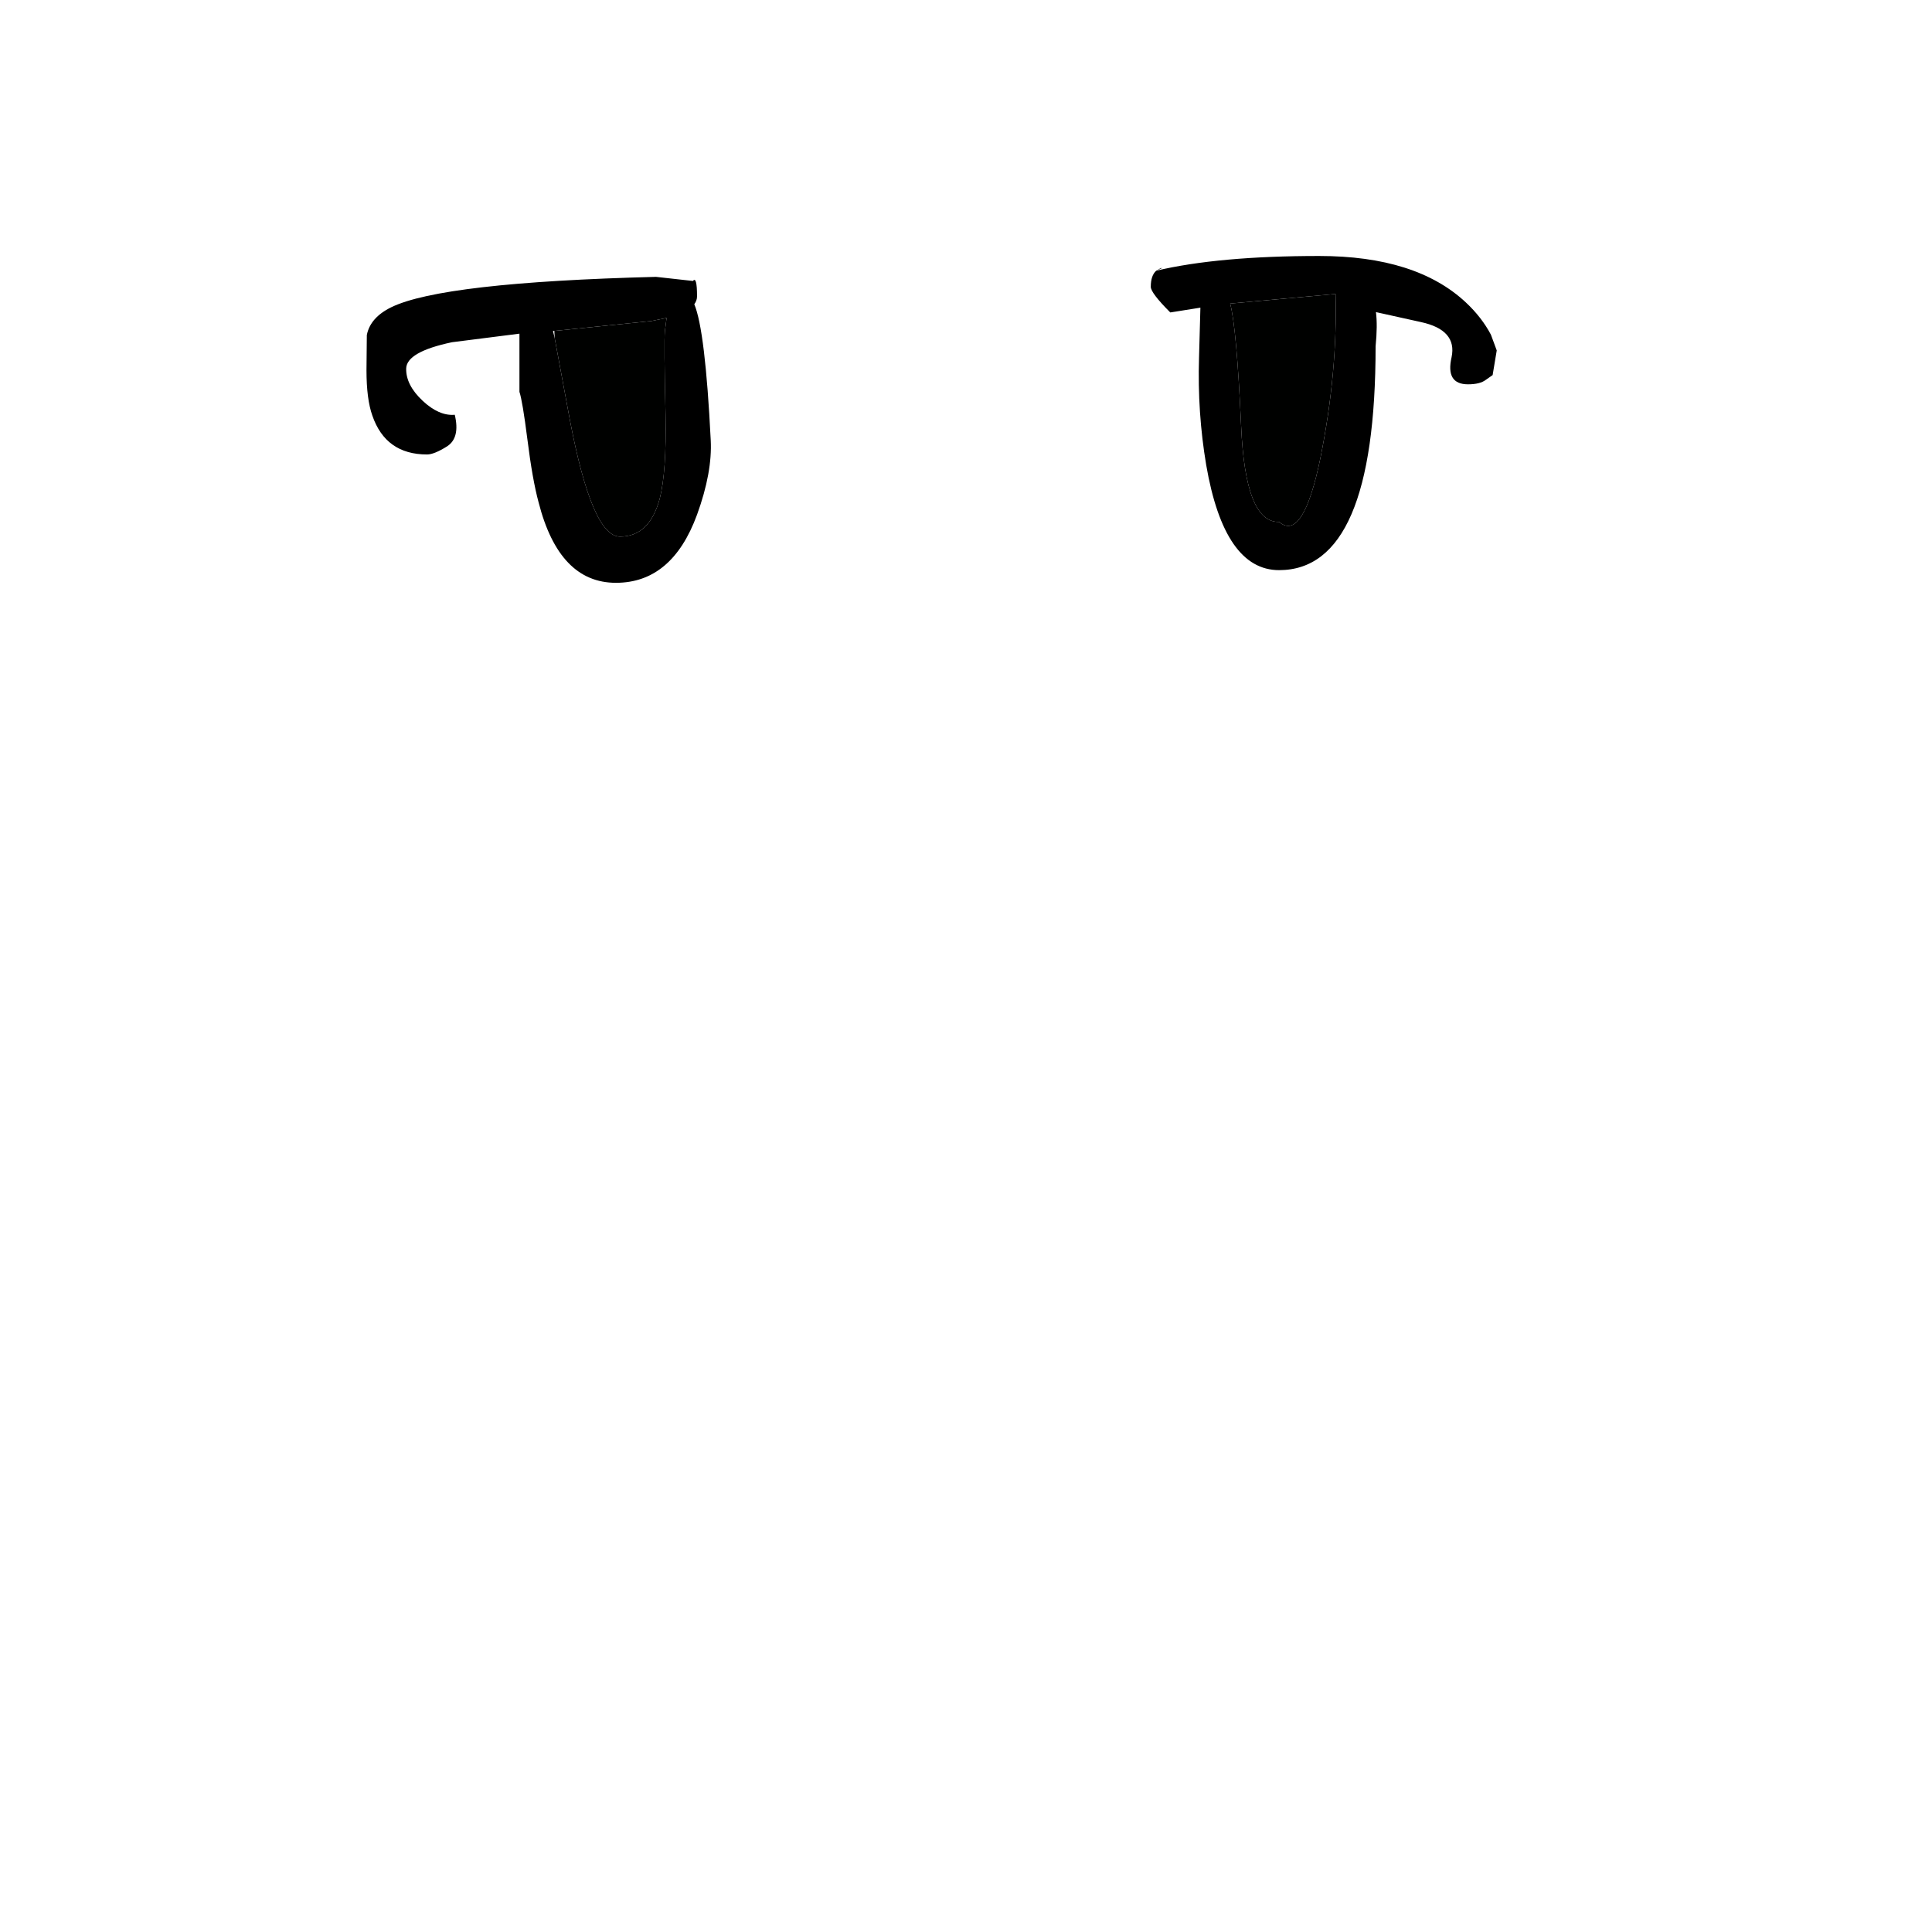 <?xml version="1.0" encoding="UTF-8" standalone="no"?>
<svg xmlns:xlink="http://www.w3.org/1999/xlink" height="278.95px" width="282.3px" xmlns="http://www.w3.org/2000/svg">
  <g transform="matrix(1, 0, 0, 1, 122.85, 260.35)">
    <use height="47.75" transform="matrix(1.0, 0.0, 0.0, 1.0, -69.3, -222.95)" width="165.15" xlink:href="#shape0"/>
  </g>
  <defs>
    <g id="shape0" transform="matrix(1, 0, 0, 1, 69.3, 222.95)">
      <path d="M72.3 -217.4 L56.9 -216.0 Q57.85 -212.4 58.5 -198.15 59.1 -183.95 64.05 -184.1 67.55 -181.1 70.1 -193.5 72.6 -205.95 72.3 -217.4 L72.45 -217.4 72.3 -217.4 M46.1 -220.8 Q55.2 -222.95 69.9 -222.95 84.1 -222.95 91.35 -216.15 93.65 -214.0 95.0 -211.45 L95.85 -209.15 95.25 -205.55 94.25 -204.85 Q93.4 -204.2 91.65 -204.2 88.35 -204.2 89.25 -208.15 90.1 -212.15 84.75 -213.3 L78.2 -214.75 Q78.45 -212.8 78.15 -209.75 78.15 -177.05 64.05 -177.05 56.05 -177.05 53.4 -192.4 52.1 -200.1 52.35 -208.1 L52.55 -215.4 48.15 -214.7 Q45.3 -217.55 45.3 -218.45 45.3 -220.1 46.1 -220.8 L46.7 -221.15 Q47.4 -221.35 46.1 -220.8 M-69.3 -206.25 L-69.25 -211.4 Q-68.75 -213.95 -65.7 -215.45 -58.25 -219.1 -27.0 -219.9 L-21.6 -219.3 Q-21.0 -220.05 -21.0 -217.05 -21.0 -216.45 -21.4 -215.9 -19.8 -212.1 -19.0 -196.05 -18.75 -191.35 -21.0 -185.15 -24.65 -175.2 -32.85 -175.2 -41.15 -175.2 -44.15 -186.95 -45.05 -190.25 -45.8 -196.25 -46.5 -201.75 -46.95 -203.1 L-46.95 -211.6 -56.8 -210.35 Q-63.45 -208.95 -63.5 -206.5 -63.55 -204.1 -61.1 -201.8 -58.7 -199.55 -56.4 -199.75 -55.6 -196.4 -57.5 -195.15 -59.4 -193.95 -60.45 -193.95 -66.5 -193.95 -68.45 -199.65 -69.3 -202.05 -69.3 -206.25 M-41.85 -212.0 L-42.05 -212.0 -41.8 -210.95 -39.6 -199.1 Q-36.35 -181.95 -32.25 -181.95 -27.95 -181.95 -26.45 -187.5 -25.45 -191.4 -25.6 -199.7 -25.85 -210.3 -25.7 -211.95 L-25.45 -213.9 -27.65 -213.45 -41.85 -212.0" fill="#000000" fill-rule="evenodd" stroke="none"/>
      <path d="M72.3 -217.4 Q72.6 -205.95 70.1 -193.5 67.55 -181.1 64.05 -184.1 59.1 -183.95 58.5 -198.15 57.85 -212.4 56.9 -216.0 L72.3 -217.4 M-41.8 -210.95 L-41.85 -212.0 -27.65 -213.45 -25.45 -213.9 -25.7 -211.95 Q-25.85 -210.3 -25.6 -199.7 -25.45 -191.4 -26.45 -187.5 -27.95 -181.95 -32.25 -181.95 -36.35 -181.95 -39.6 -199.1 L-41.8 -210.95" fill="#000100" fill-rule="evenodd" stroke="none"/>
    </g>
  </defs>
</svg>

